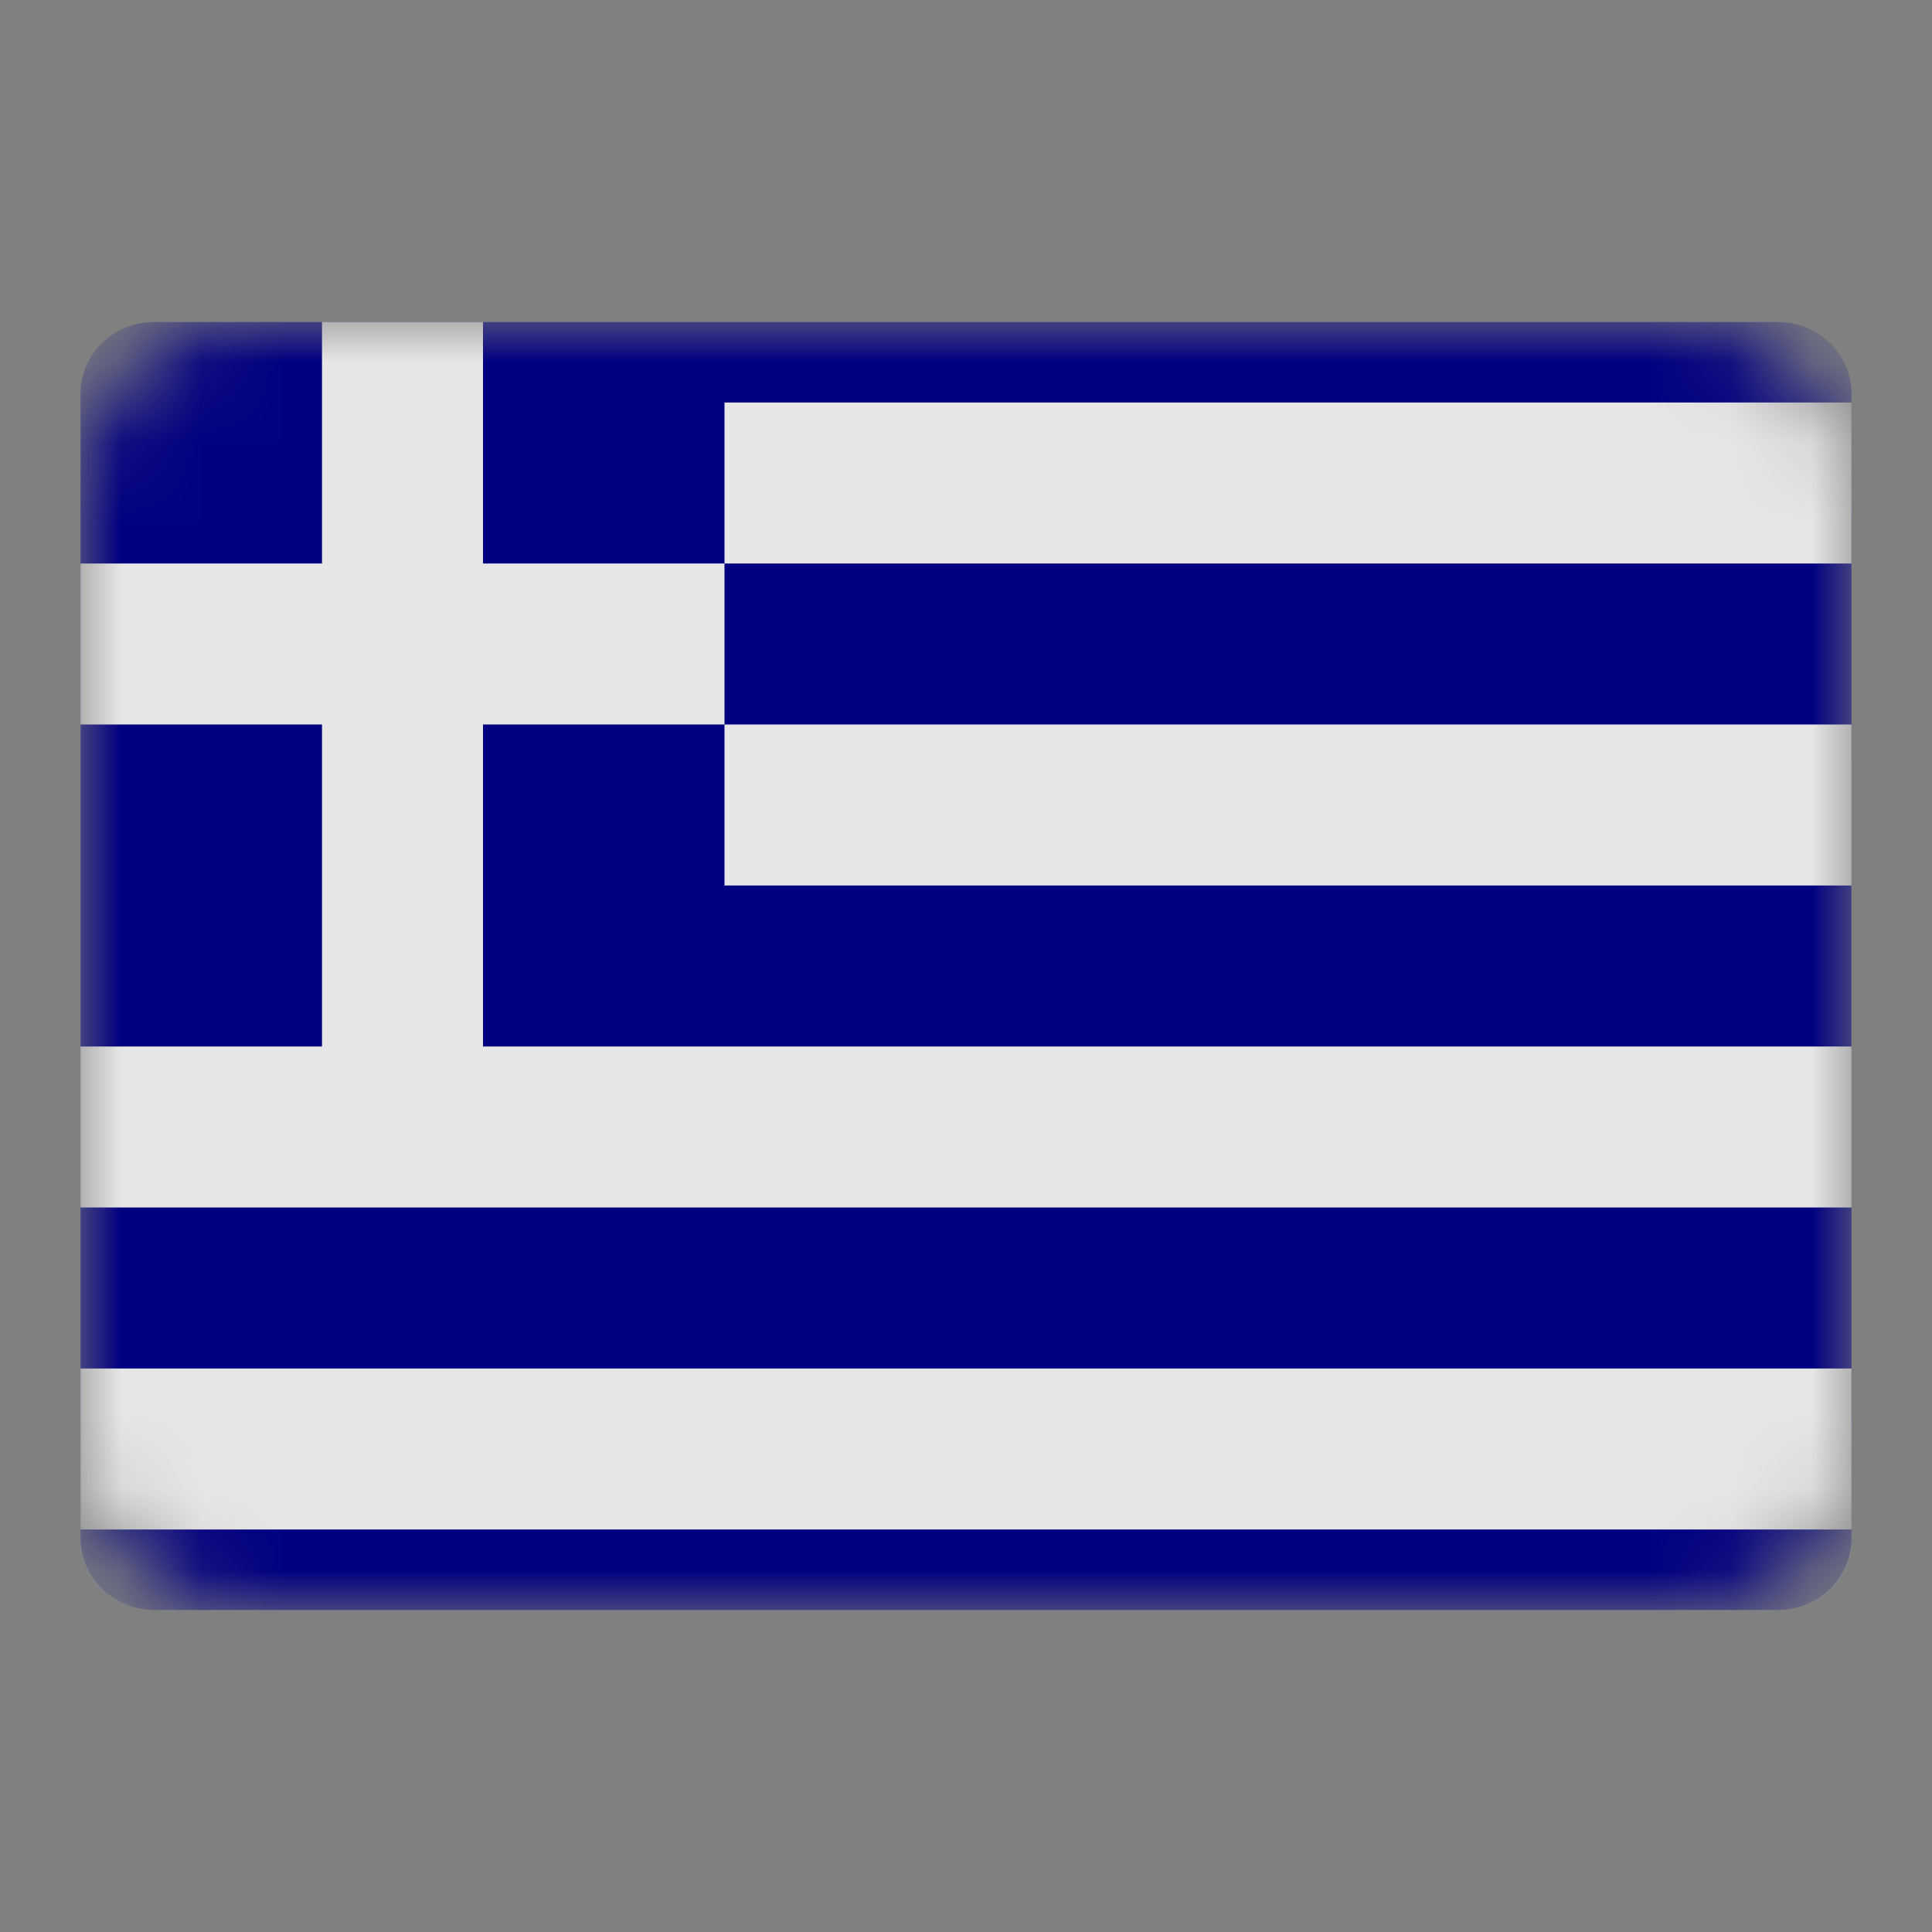 <svg width="24" height="24" viewBox="0 0 24 24" fill="none" xmlns="http://www.w3.org/2000/svg">
<rect x="0" y="0" width="24" height="24" fill="#808080" stroke="none"/>
<mask id="mask0_26_1734" style="mask-type:alpha" maskUnits="userSpaceOnUse" x="1" y="4" width="22" height="16">
<rect x="1" y="4" width="22" height="16" rx="2" fill="#C4C4C4"/>
</mask>
<g mask="url(#mask0_26_1734)">
<path d="M23 9.5H1V4.917C1 4.41 1.41 4 1.917 4H22.083C22.59 4 23 4.41 23 4.917V9.5Z" fill="#7FA9CF"/>
<path d="M23 9H1V15H23V9Z" fill="#EDEFF2"/>
<path d="M23 19.167C23 19.627 22.59 20 22.083 20H1.917C1.41 20 1 19.627 1 19.167V15H23V19.167Z" fill="#7FA9CF"/>
<path d="M12 10C10.896 10 10 10.896 10 12C10 13.104 10.896 14 12 14C13.104 14 14 13.104 14 12C14 10.896 13.104 10 12 10Z" fill="#EFD358"/>
<path d="M23 19.111C23 19.602 22.59 20 22.083 20H1.917C1.41 20 1 19.602 1 19.111V4.889C1 4.398 1.41 4 1.917 4H22.083C22.59 4 23 4.398 23 4.889V19.111Z" fill="#010080"/>
<path fill-rule="evenodd" clip-rule="evenodd" d="M6 7V4H4V7H1V9H4V13H1V15H23V13H6V9H9V11H23V9H9V7H23V5H9V7H6ZM1 17H23V19H1V17Z" fill="#E6E6E6"/>
</g>
</svg>
